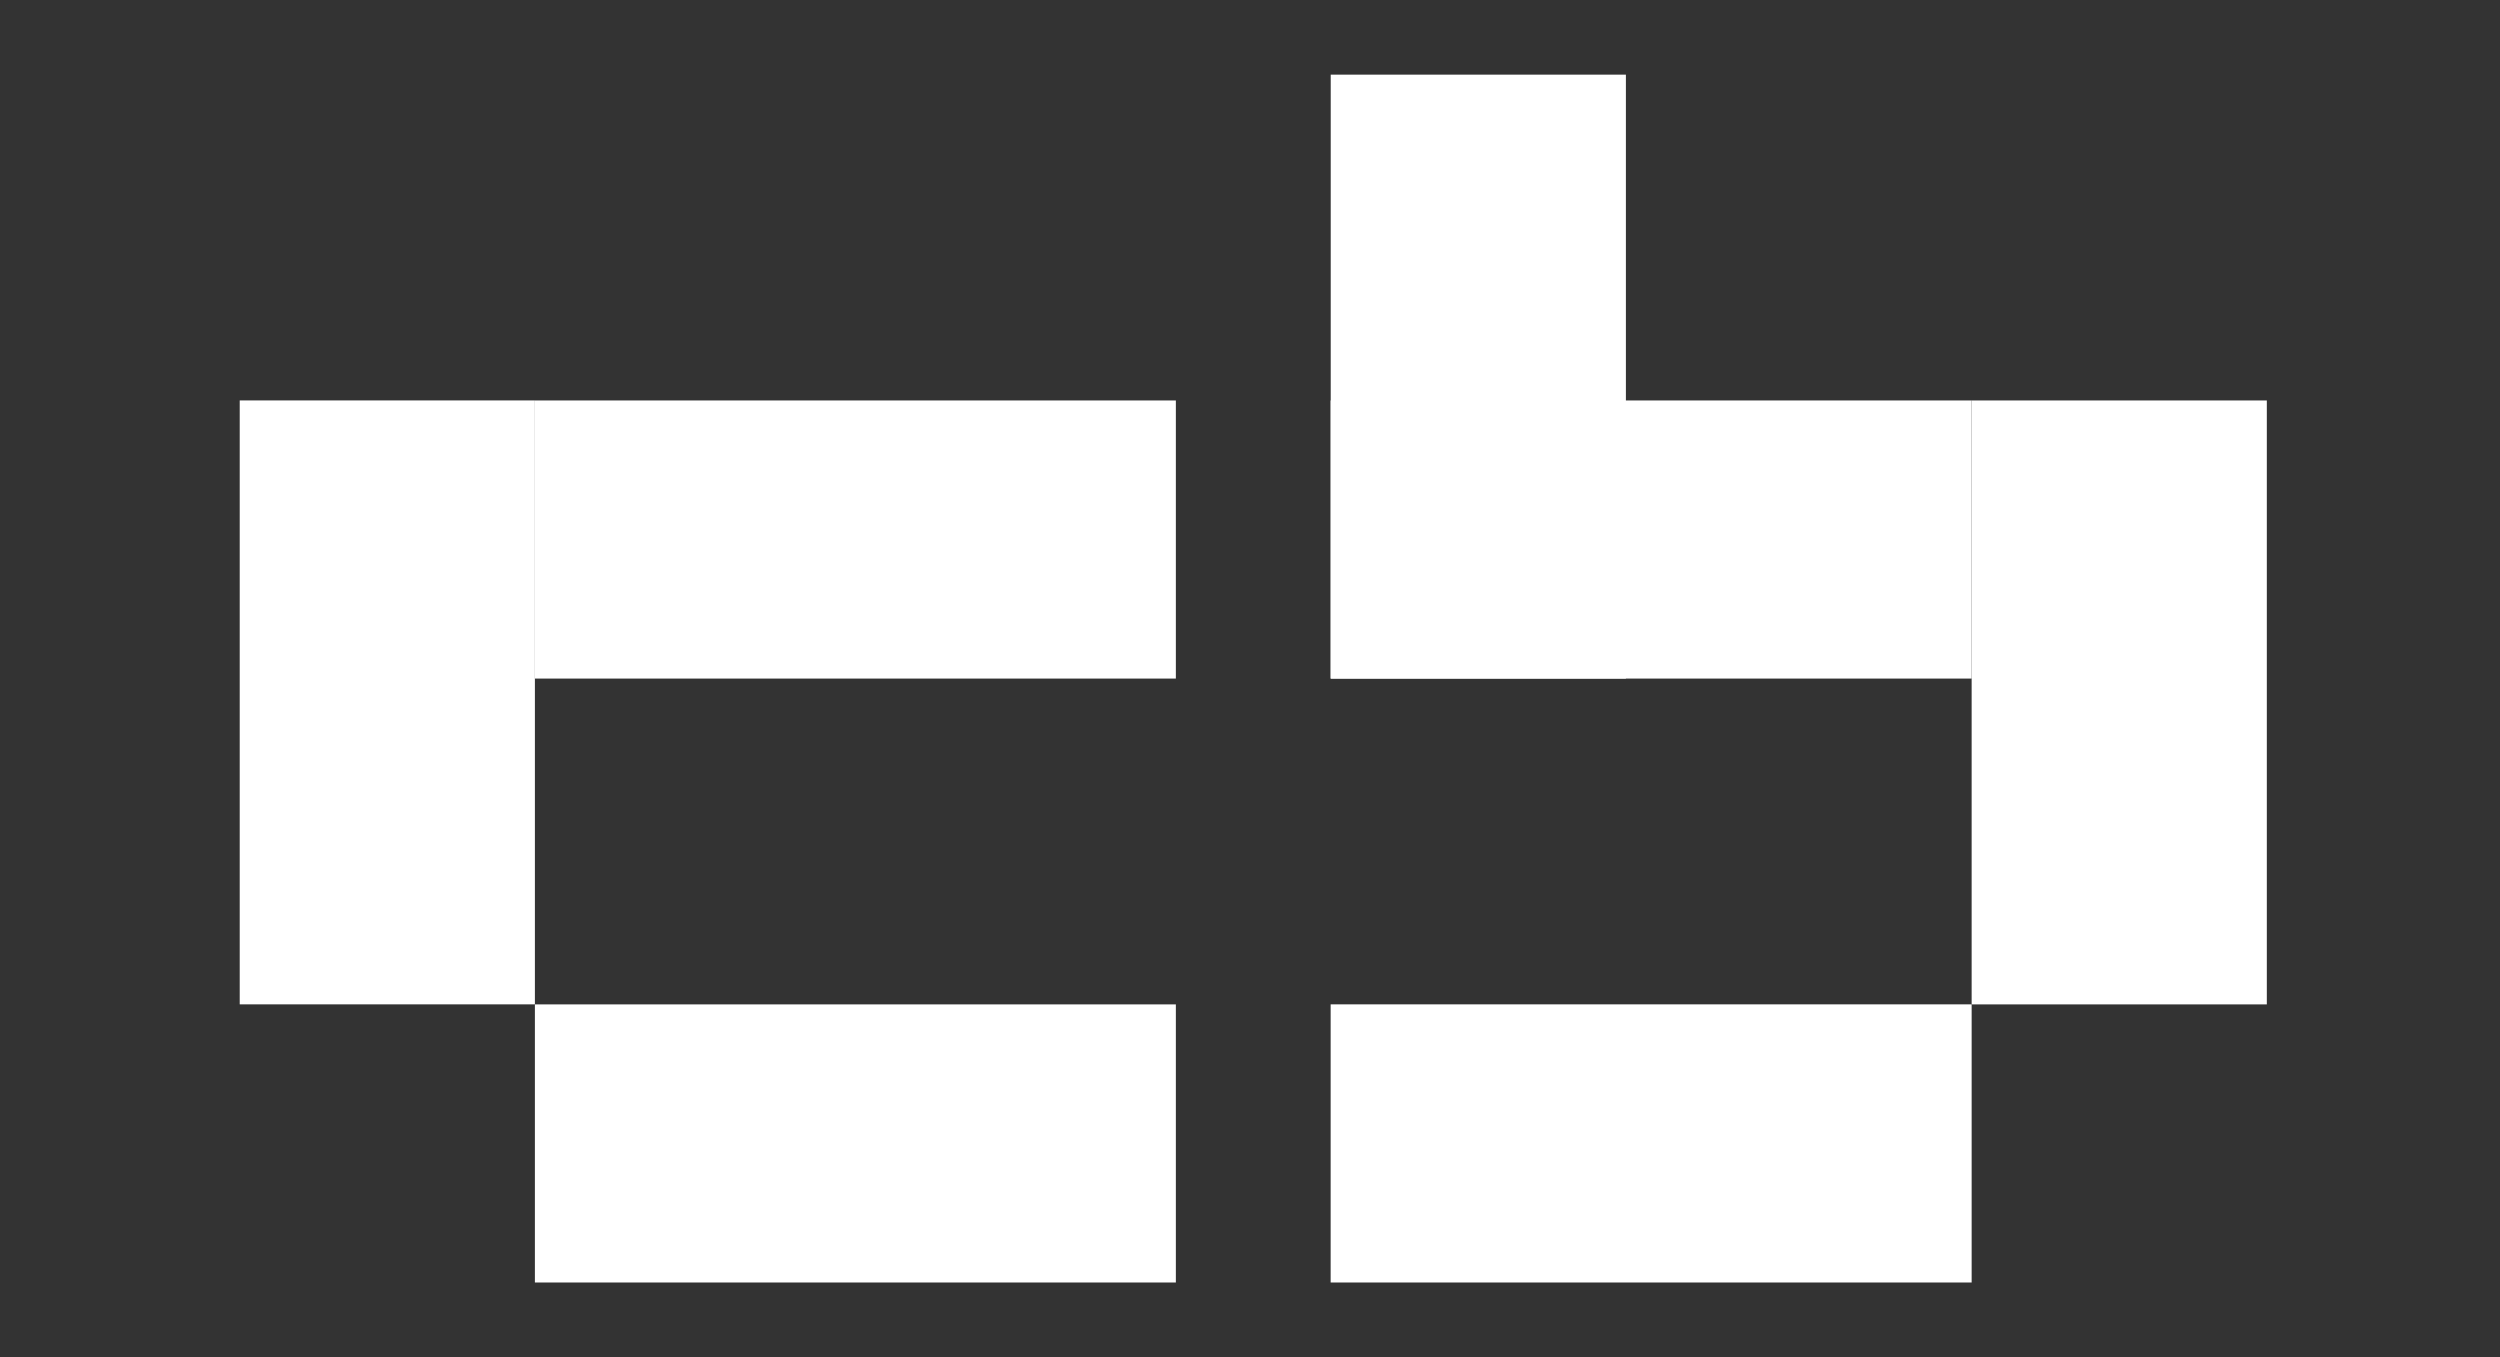 <?xml version="1.0" encoding="utf-8"?>
<svg width="70" height="38" viewBox="0 0 70 38" fill="none" xmlns="http://www.w3.org/2000/svg">
  <rect x="0" y="0" width="70" height="38" fill="#333333" stroke="none"/>
  <defs/>
  <path d="M55.206 35.91L37.258 35.91L37.258 28.122L55.206 28.122L55.206 35.91Z" fill="white"/>
  <path d="M37.26 19L37.26 2.09L45.525 2.09L45.525 19L37.26 19Z" fill="white"/>
  <path d="M55.206 19L37.258 19L37.258 11.213L55.206 11.213L55.206 19Z" fill="white"/>
  <path d="M14.977 35.91H32.924V28.123H14.977V35.91Z" fill="white"/>
  <path d="M14.977 19H32.924V11.213H14.977V19Z" fill="white"/>
  <path d="M14.977 28.122L14.977 11.212L6.712 11.212L6.712 28.122L14.977 28.122Z" fill="white"/>
  <path d="M55.206 28.123L55.206 11.213L63.471 11.213L63.471 28.123L55.206 28.123Z" fill="white"/>
</svg>